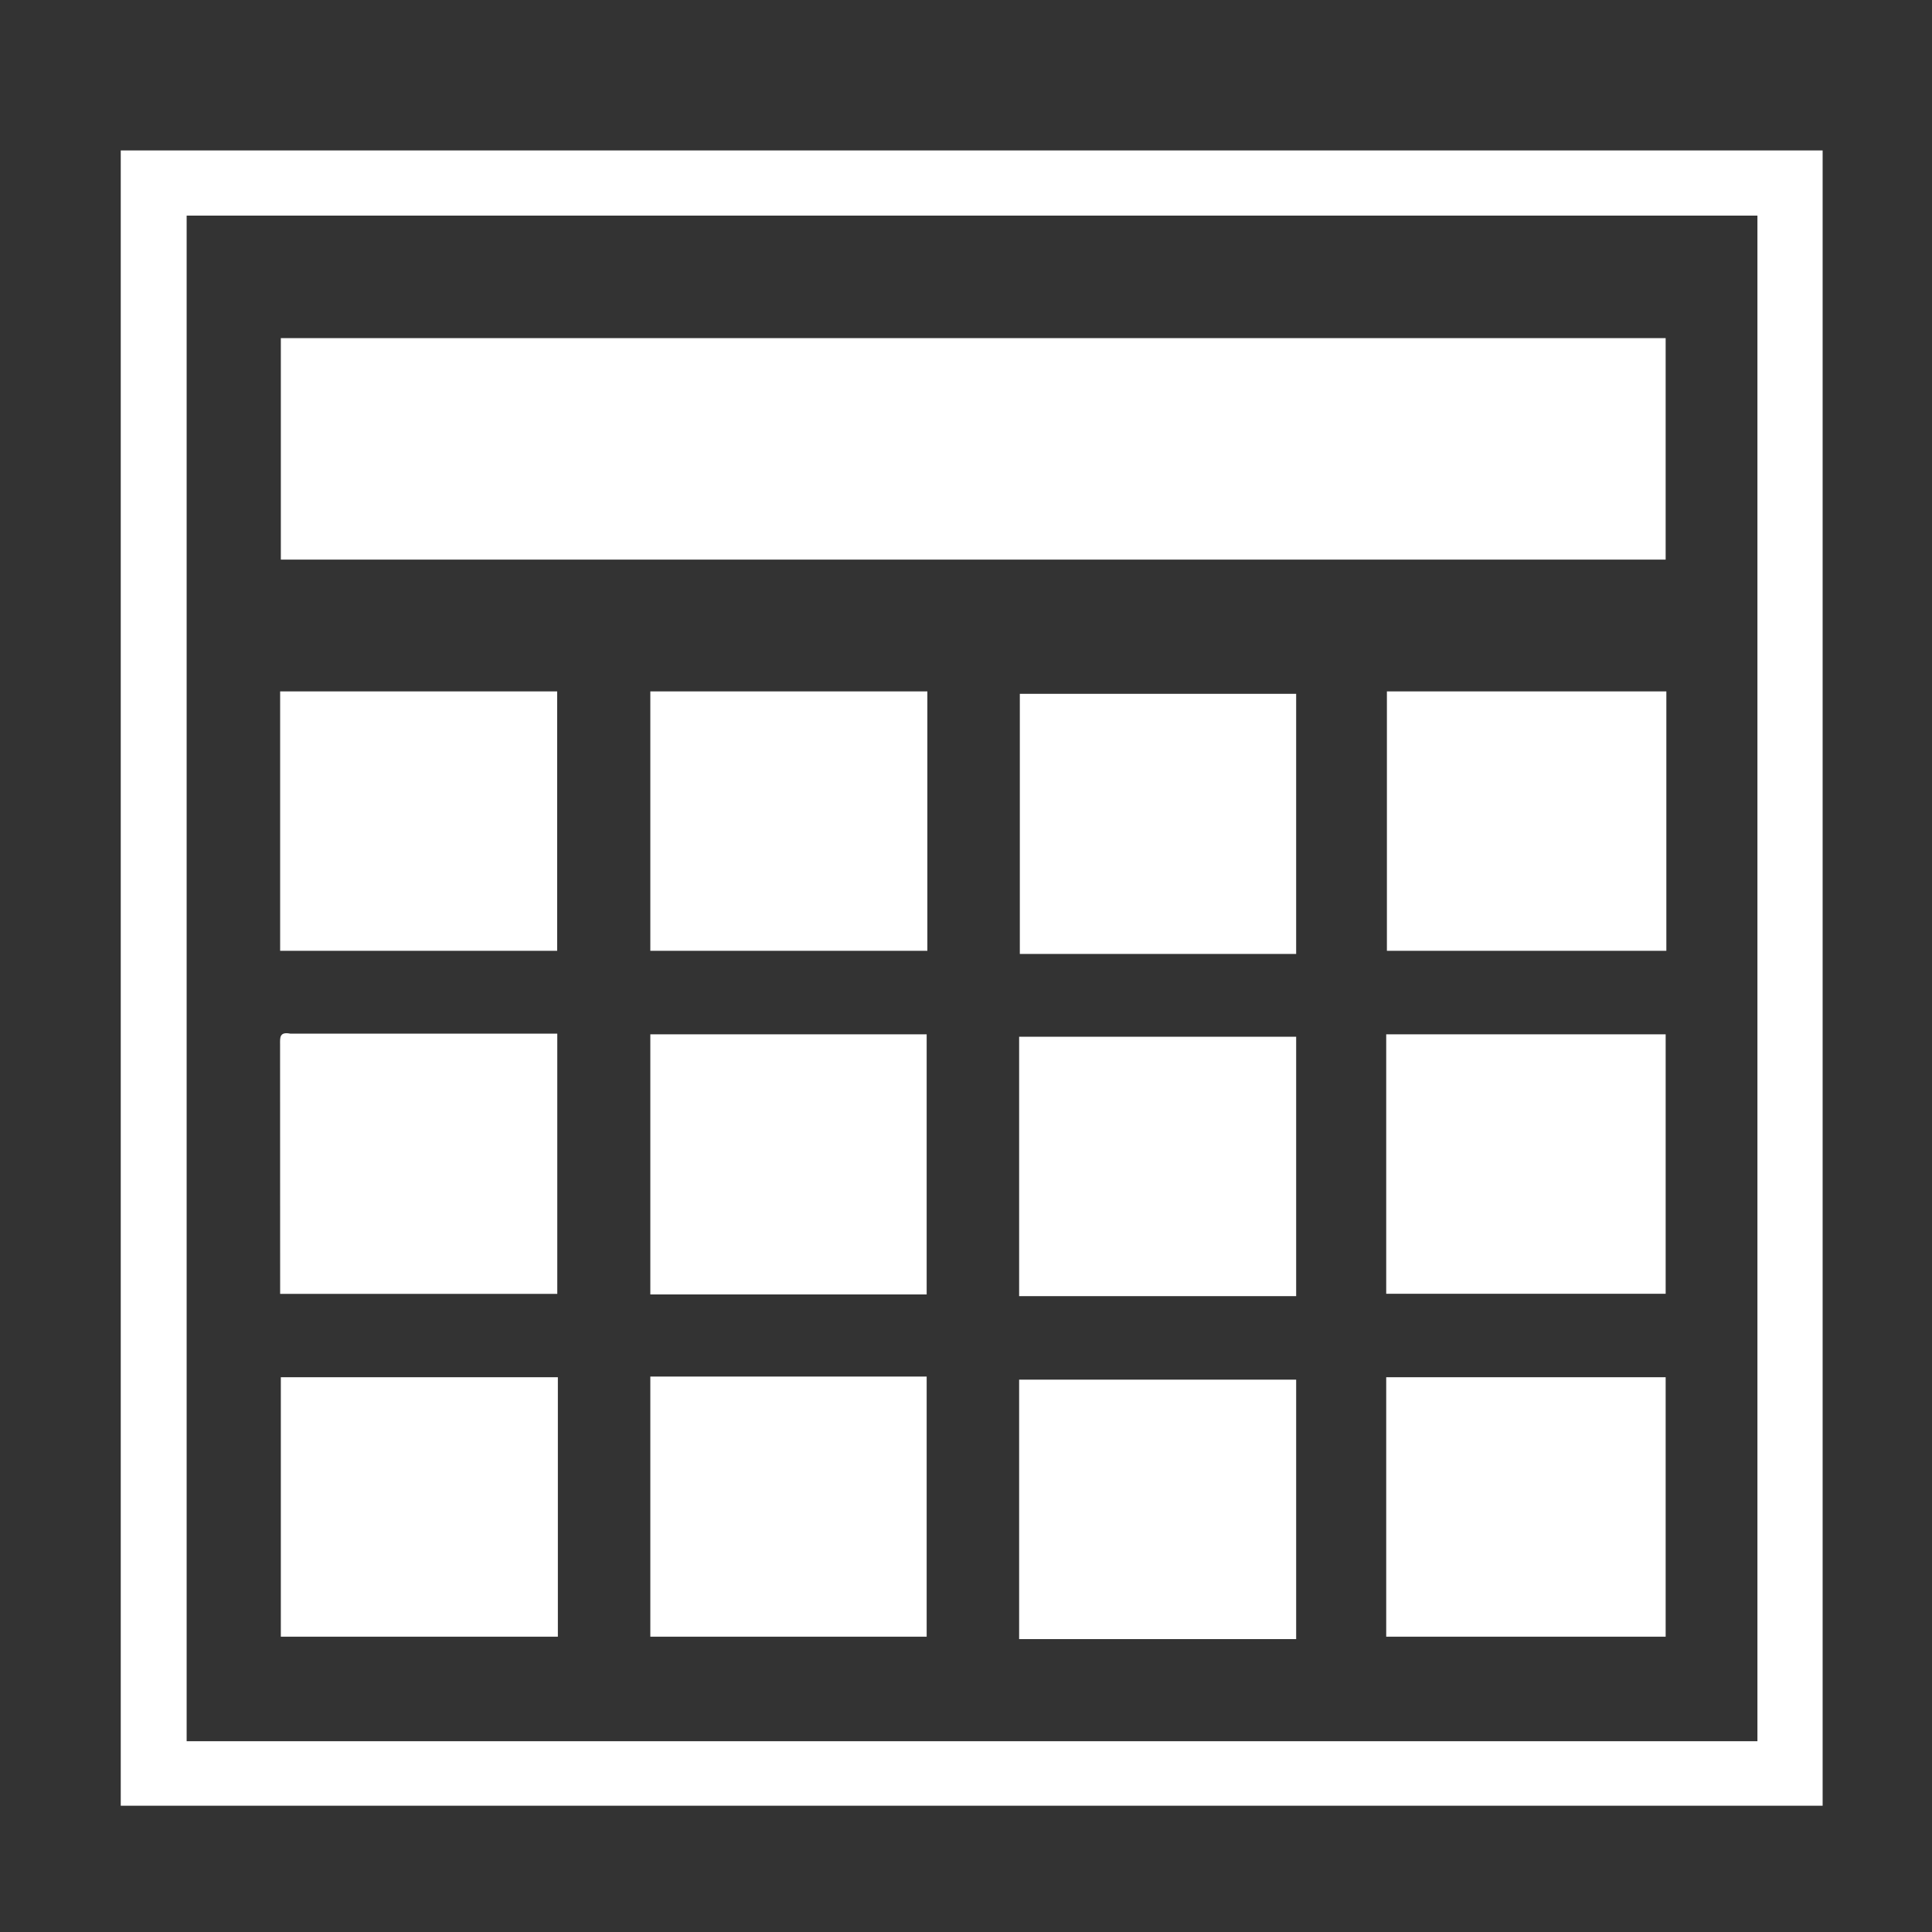 <svg xmlns="http://www.w3.org/2000/svg" viewBox="0 0 800 800" xml:space="preserve"><rect x="0" y="0" width="800" height="800" fill="#333333" stroke="none"/><path fill="#FFF" d="M50 678V62.288h704.711v685.424H50V678m385.5 43h292.213V89.287H77.287V721H435.5z"/><path fill="#FFF" d="M267 140h422.71v91.713H116.29V140H267zm307 444.006v-13.718h115.712v107.425H574v-93.707zM690 376v17.714H574.286V286.286H690v89.713zm-116 83v-30.714h115.714v107.428H574V459zM422 664.994v-93.708h114.714v107.428H422v-13.72zM299 570h84.712v107.712H269.288V570H299zm-68 83v24.714H116.286V570.286H231V653zm191-186v-37.714h114.714v107.428H422V467zm-105 69h-47.714V428.286h114.428V536H317zM120.137 428h110.62v107.76H116v-2.905c0-33.498.014-66.996-.026-100.495-.003-2.641-.286-5.207 4.163-4.36zM495 395h-72.713V287.287h114.426V395H495zm-111-29v27.714H269.286V286.286H384V366zm-268-37v-42.714h114.714v107.428H116V329z"/></svg>